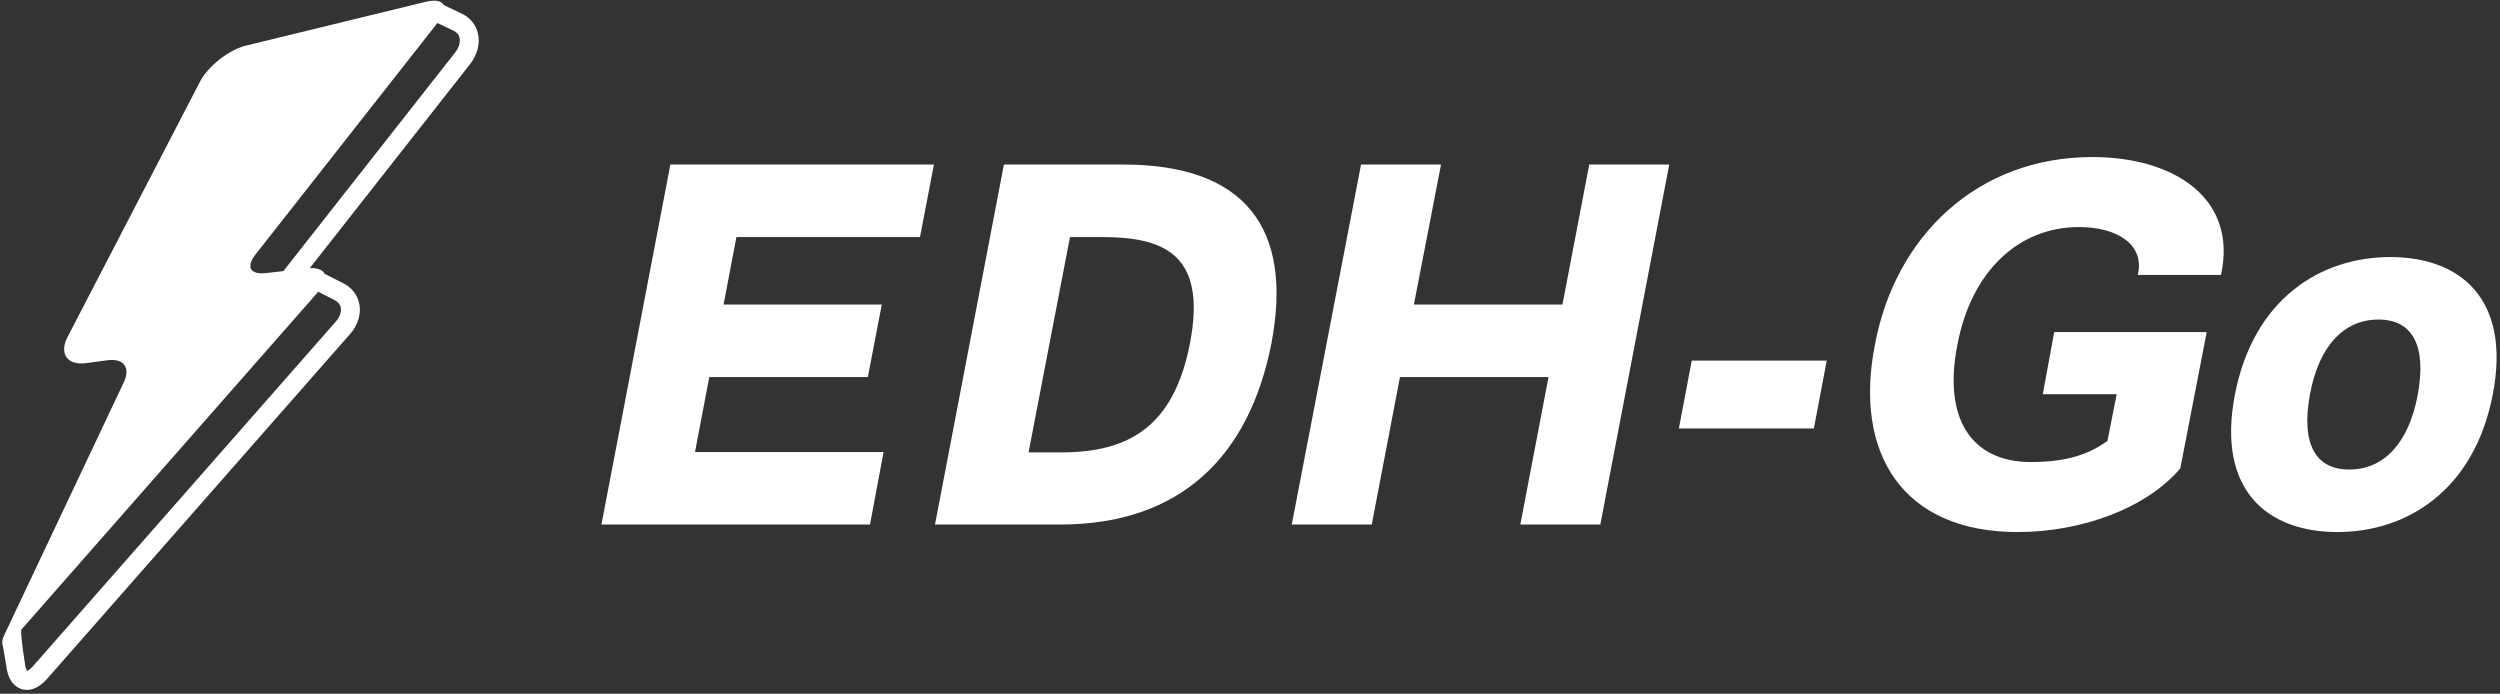 <svg data-v-423bf9ae="" xmlns="http://www.w3.org/2000/svg" viewBox="0 0 400 111" class="iconLeft"><rect x="0" y="0" width="400" height="111" fill="#333333" stroke="none"/><!----><!----><!----><g data-v-423bf9ae="" id="50aa5565-8cbe-4bbd-a97b-6b8a65c67506" fill="white" transform="matrix(5.714,0,0,5.714,90.63,23.929)"><path d="M8.50 10.50L8.88 8.47L3.60 8.47L4.00 6.37L8.44 6.37L8.83 4.34L4.40 4.34L4.76 2.45L9.90 2.45L10.29 0.42L2.91 0.42L0.98 10.50ZM13.82 10.50C17.21 10.50 19.12 8.58 19.74 5.43C20.36 2.18 18.98 0.42 15.60 0.42L12.25 0.42L10.32 10.50ZM14.10 2.45L14.97 2.45C16.62 2.45 17.96 2.84 17.46 5.42C17.01 7.76 15.75 8.48 13.85 8.48L12.94 8.48ZM22.55 10.50L23.34 6.37L27.50 6.37L26.71 10.50L28.95 10.50L30.88 0.42L28.64 0.42L27.89 4.34L23.73 4.34L24.49 0.42L22.25 0.42L20.31 10.50ZM34.93 7.81L35.29 5.91L31.51 5.91L31.15 7.81ZM38.95 5.46C39.34 3.40 40.67 2.17 42.35 2.17C43.44 2.17 44.20 2.67 44.00 3.51L46.33 3.51C46.80 1.36 45.01 0.21 42.73 0.21C39.51 0.21 37.21 2.42 36.64 5.46C36.04 8.50 37.41 10.71 40.63 10.71C42.43 10.71 44.23 10.05 45.19 8.93L45.93 5.11L41.66 5.11L41.34 6.85L43.41 6.85L43.15 8.16C42.67 8.50 42.08 8.75 41.01 8.75C39.33 8.75 38.54 7.52 38.95 5.46ZM46.72 6.86C46.20 9.55 47.64 10.71 49.59 10.71C51.53 10.71 53.42 9.55 53.94 6.86C54.46 4.17 53.02 3.01 51.07 3.01C49.13 3.01 47.24 4.17 46.72 6.86ZM48.82 6.86C49.07 5.50 49.77 4.76 50.74 4.76C51.70 4.76 52.09 5.50 51.84 6.86C51.59 8.22 50.89 8.96 49.92 8.96C48.96 8.96 48.57 8.22 48.82 6.86Z"></path></g><!----><g data-v-423bf9ae="" id="7bdbd2a1-cb29-4e3d-a9bb-ecef78abdad6" transform="matrix(1.107,0,0,1.107,-16.768,-0.154)" stroke="none" fill="white"><path d="M84.228 4.966c-.296-1.263-1.122-2.275-2.33-2.851L79.258.858c-.155-.291-.52-.621-1.378-.621-.351 0-.756.056-1.204.165L50.715 6.727c-2.497.609-5.491 2.96-6.675 5.242L24.903 48.86c-.569 1.096-.642 2.097-.205 2.815.476.783 1.518 1.136 2.856.954l3.169-.426c1.15-.153 2.051.13 2.455.771.374.592.326 1.449-.134 2.413l-17.013 35.97c-.522 1.094-.583 1.143-.553 2.143h.022v-.543c0 .006-.029.012-.028.018l.589 3.419c.275 2.393 1.49 3.12 2.193 3.342.205.062.465.116.775.116.763 0 1.804-.321 2.933-1.606L65.73 48.434c1.145-1.302 1.639-2.887 1.355-4.351-.251-1.304-1.077-2.37-2.325-3.002l-2.696-1.366c-.189-.384-.669-.824-1.884-.824-.083 0-.181.013-.271.017L83.063 9.443c1.083-1.378 1.507-3.009 1.165-4.477zM64.401 44.602c.12.626-.144 1.366-.726 2.028l-43.77 49.808c-.405.46-.707.625-.836.667-.083-.108-.238-.415-.308-1.024 0 0-.606-3.586-.552-4.913L61.14 42.312l2.384 1.208c.484.245.787.619.877 1.082zM80.912 7.754L56.106 39.323l-2.517.288c-1.12.128-1.918-.099-2.168-.612-.236-.488.005-1.248.661-2.084L78.368 3.464l2.354 1.121c.453.216.737.555.844 1.005.152.654-.086 1.442-.654 2.164z"></path></g><!----></svg>